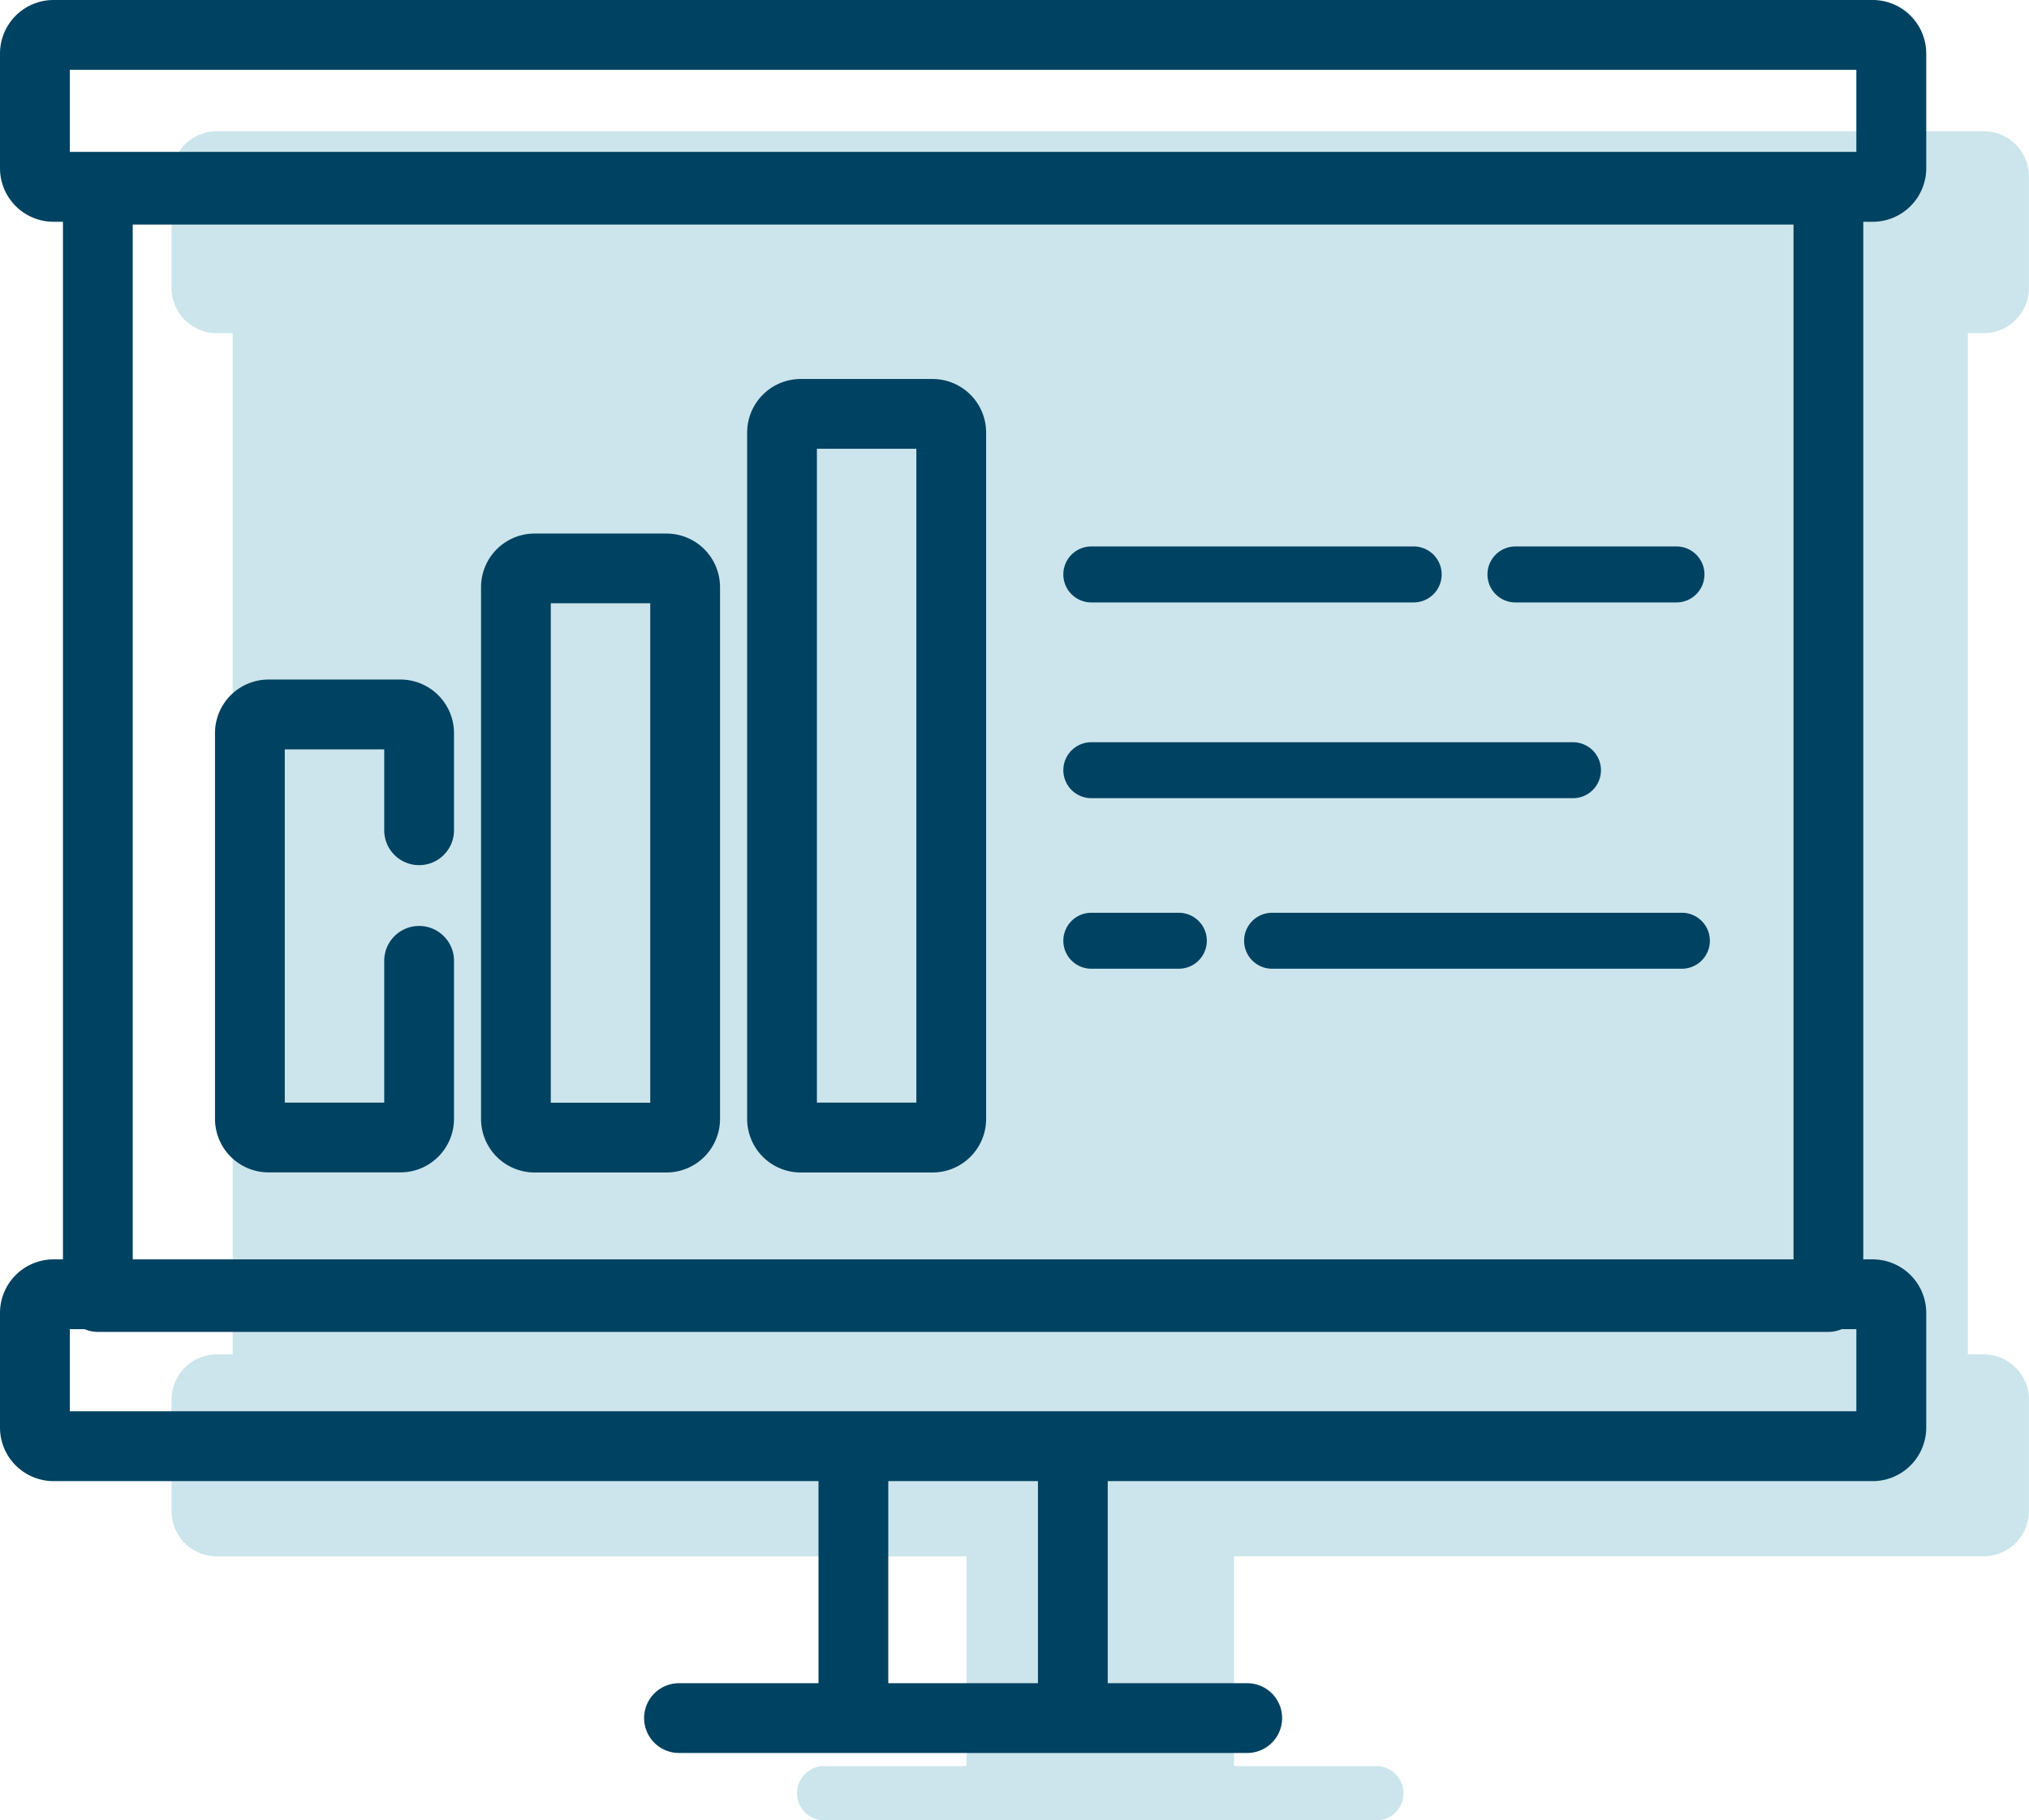 <svg xmlns="http://www.w3.org/2000/svg" width="73.45" height="65.913" viewBox="0 0 73.45 65.913">
  <g id="fee_projection" transform="translate(-565.75 -357.687)">
    <g id="analytics_1_" data-name="analytics (1)" transform="translate(570.959 360.938)">
      <path id="Path_508" data-name="Path 508" d="M65.6,7.813a1.642,1.642,0,0,0,1.64-1.64V2.14A1.642,1.642,0,0,0,65.6.5H55.4a.984.984,0,1,0,0,1.968c5.667,0,6.108-.441,6.108-.984A.984.984,0,0,0,60.52.5H1.641A1.642,1.642,0,0,0,0,2.14V6.174a1.642,1.642,0,0,0,1.64,1.64h.573V44.789H1.641A1.642,1.642,0,0,0,0,46.429v4.034a1.641,1.641,0,0,0,1.64,1.64H28.779v7.592H23.627a.984.984,0,1,0,0,1.968H43.614a.984.984,0,1,0,0-1.968H38.462V52.1H65.6a1.641,1.641,0,0,0,1.64-1.64V46.429a1.642,1.642,0,0,0-1.64-1.64h-.573V7.813Z" transform="translate(1 1)" fill="#cce5ec"/>
    </g>
    <g id="analytics_1_2" data-name="analytics (1)" transform="translate(566 357.437)">
      <path id="Path_493" data-name="Path 493" d="M206.489,101.988h-4.774a1.69,1.69,0,0,0-1.688,1.688V128.53a1.69,1.69,0,0,0,1.688,1.689h4.774a1.69,1.69,0,0,0,1.689-1.689V103.676a1.69,1.69,0,0,0-1.689-1.688Zm-.337,26.2h-4.1V104.014h4.1Zm0,0" transform="translate(-172.98 -87.765)" fill="#004261" stroke="#004261" stroke-width="0.5"/>
      <path id="Path_494" data-name="Path 494" d="M135.252,143.375h-4.774a1.69,1.69,0,0,0-1.689,1.689v19.257a1.69,1.69,0,0,0,1.689,1.689h4.774a1.69,1.69,0,0,0,1.688-1.689V145.064a1.69,1.69,0,0,0-1.688-1.689Zm-.338,20.608h-4.1V145.4h4.1Zm0,0" transform="translate(-111.375 -123.556)" fill="#004261" stroke="#004261" stroke-width="0.5"/>
      <path id="Path_495" data-name="Path 495" d="M64.017,182.5H59.244a1.69,1.69,0,0,0-1.689,1.689v13.967a1.69,1.69,0,0,0,1.689,1.689h4.774a1.69,1.69,0,0,0,1.689-1.689v-5.721a1.013,1.013,0,0,0-2.026,0v5.383h-4.1v-13.29h4.1v3.18a1.013,1.013,0,0,0,2.026,0v-3.518A1.691,1.691,0,0,0,64.017,182.5Zm0,0" transform="translate(-49.772 -157.395)" fill="#004261" stroke="#004261" stroke-width="0.5"/>
      <g id="Group_826" data-name="Group 826">
        <path id="Path_498" data-name="Path 498" d="M403.2,144.984h-5.828a1.013,1.013,0,0,0,0,2.027H403.2a1.013,1.013,0,0,0,0-2.027Zm0,0" transform="translate(-342.762 -124.948)" fill="#004261"/>
        <path id="Path_546" data-name="Path 546" d="M283.845,147.011h11.669a1.013,1.013,0,0,0,0-2.027H283.845a1.013,1.013,0,0,0,0,2.027Zm0,0" transform="translate(-244.589 -124.948)" fill="#004261"/>
      </g>
      <path id="Path_499" data-name="Path 499" d="M285.845,184.64h17.436a1.013,1.013,0,1,0,0-2.026H285.845a1.013,1.013,0,1,0,0,2.026Zm0,0" transform="translate(-246.589 -155.489)" fill="#004261"/>
      <g id="Group_825" data-name="Group 825" transform="translate(0 -2)">
        <path id="Path_505" data-name="Path 505" d="M287.013,257.871h-3.168a1.013,1.013,0,1,0,0,2.026h3.168a1.013,1.013,0,1,0,0-2.026Zm0,0" transform="translate(-244.589 -222.571)" fill="#004261"/>
        <path id="Path_506" data-name="Path 506" d="M347.082,257.871H332.247a1.013,1.013,0,1,0,0,2.026h14.834a1.013,1.013,0,1,0,0-2.026Zm0,0" transform="translate(-286.447 -222.571)" fill="#004261"/>
      </g>
      <path id="Path_508-2" data-name="Path 508" d="M67.541,8.03A1.69,1.69,0,0,0,69.23,6.342V2.189A1.69,1.69,0,0,0,67.541.5H57.035a1.013,1.013,0,0,0,0,2.026H67.2V6H2.027V2.526H58.31A1.013,1.013,0,1,0,58.31.5H1.689A1.69,1.69,0,0,0,0,2.189V6.342A1.69,1.69,0,0,0,1.689,8.03h.59V46.1h-.59A1.69,1.69,0,0,0,0,47.788v4.153a1.69,1.69,0,0,0,1.689,1.688H29.63v7.817h-5.3a1.013,1.013,0,1,0,0,2.026H44.9a1.013,1.013,0,1,0,0-2.026H39.6V53.629H67.541a1.69,1.69,0,0,0,1.689-1.688V47.788A1.69,1.69,0,0,0,67.541,46.1h-.59V8.03Zm-63.236.1h60.62V46.1H4.305ZM37.574,61.446H31.656V53.629h5.918ZM67.2,48.126V51.6H2.027V48.126h.835a1,1,0,0,0,.43.1H65.938a1,1,0,0,0,.43-.1Zm0,0" transform="translate(0)" fill="#004261" stroke="#004261" stroke-width="0.5"/>
    </g>
  </g>
</svg>
